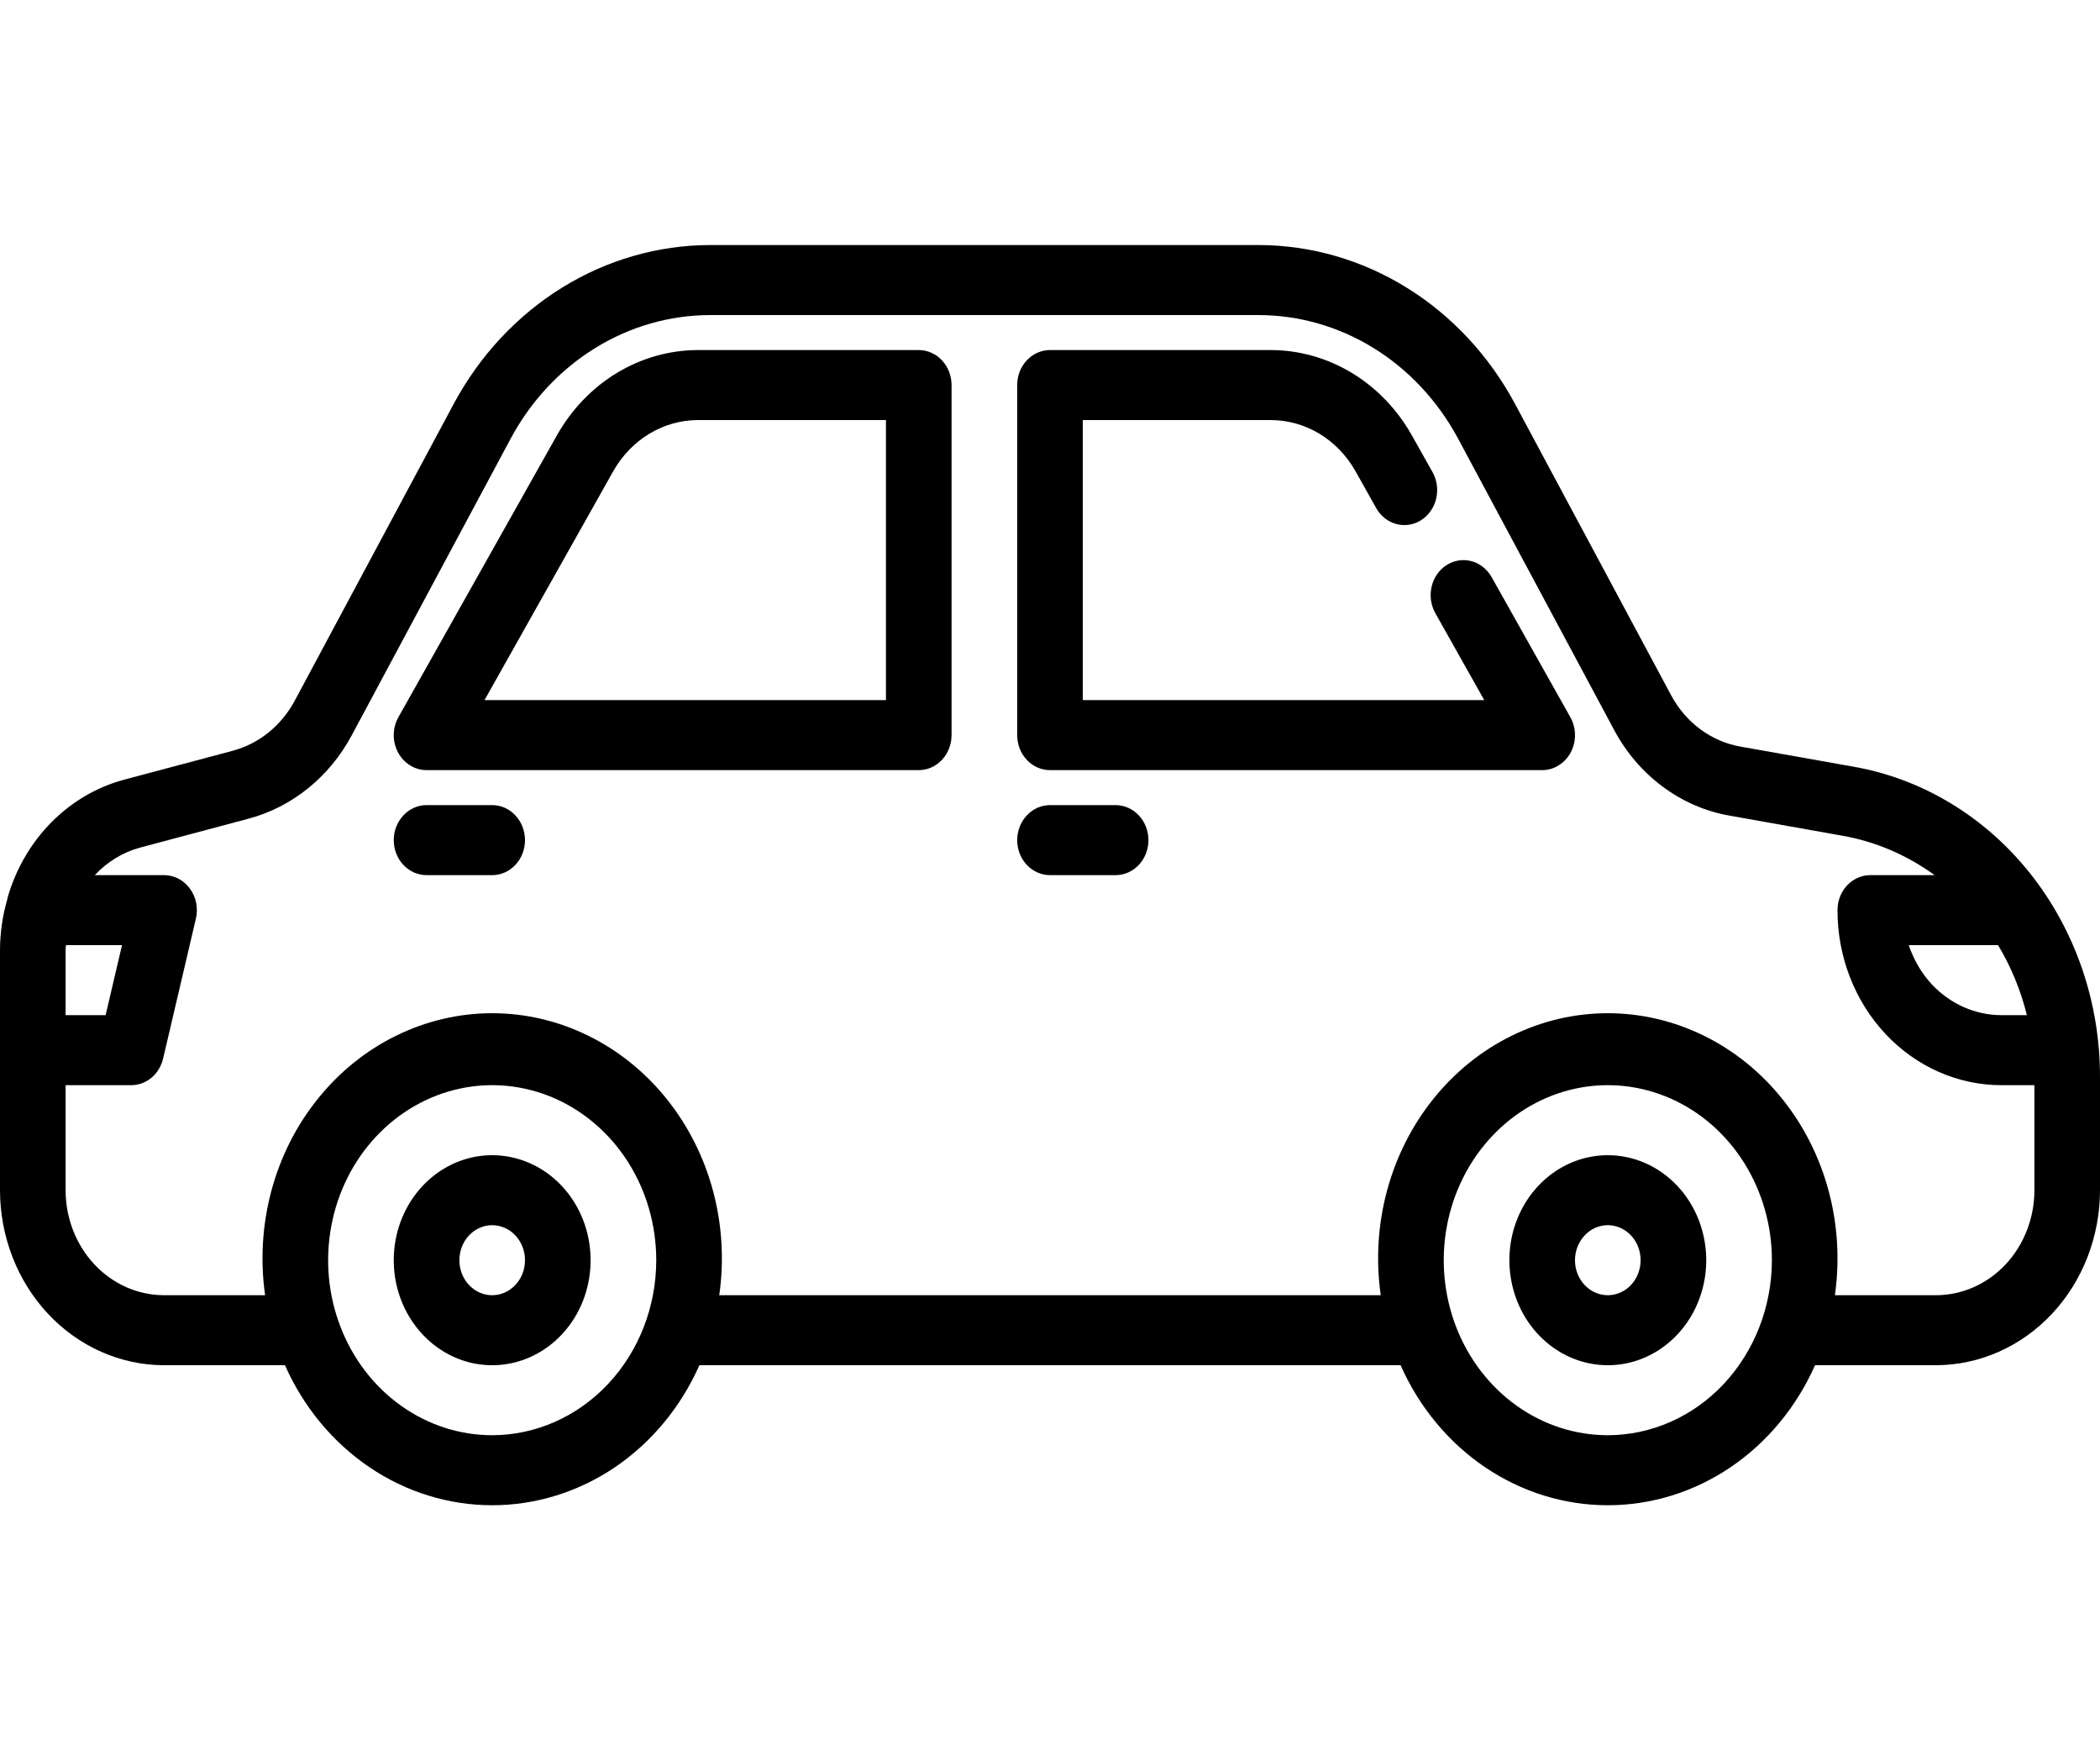 <?xml version="1.0" encoding="UTF-8"?>
<svg xmlns="http://www.w3.org/2000/svg" width="60" height="50" viewBox="0 0 50 30">
  <path d="M44.125 12.417L41.435 11.939C41.092 11.879 40.766 11.737 40.481 11.525C40.195 11.313 39.958 11.036 39.786 10.713L36.071 3.78C35.455 2.633 34.566 1.679 33.495 1.016C32.423 0.352 31.206 0.002 29.966 0H16.909C15.669 0.002 14.452 0.352 13.381 1.015C12.309 1.679 11.42 2.632 10.804 3.779L7.015 10.852C6.857 11.144 6.646 11.4 6.394 11.604C6.142 11.807 5.854 11.954 5.547 12.037L2.958 12.727C2.313 12.899 1.721 13.244 1.236 13.729C0.752 14.215 0.392 14.824 0.191 15.5C0.183 15.522 0.182 15.548 0.175 15.57C0.062 15.959 0.003 16.363 0 16.769L0 22.5C0.001 23.605 0.413 24.664 1.145 25.445C1.878 26.226 2.871 26.665 3.906 26.667H6.785C7.227 27.664 7.925 28.506 8.799 29.097C9.672 29.687 10.685 30 11.719 30C12.753 30 13.765 29.687 14.639 29.097C15.512 28.506 16.21 27.664 16.652 26.667H33.348C33.789 27.664 34.488 28.506 35.361 29.097C36.235 29.687 37.247 30 38.281 30C39.315 30 40.328 29.687 41.201 29.097C42.075 28.506 42.773 27.664 43.215 26.667H46.094C47.129 26.665 48.122 26.226 48.855 25.445C49.587 24.664 49.999 23.605 50 22.5V19.814C50.004 18.038 49.415 16.318 48.339 14.962C47.262 13.607 45.768 12.704 44.125 12.417ZM47.573 16.667C47.882 17.18 48.114 17.743 48.259 18.333H47.656C47.036 18.333 46.442 18.072 46.002 17.607C45.754 17.341 45.565 17.02 45.447 16.667H47.573ZM1.57 16.667H2.905L2.515 18.333H1.562V16.769C1.562 16.734 1.57 16.701 1.57 16.667ZM11.719 28.333C10.946 28.333 10.191 28.089 9.549 27.631C8.906 27.173 8.405 26.523 8.11 25.761C7.814 25 7.737 24.162 7.888 23.354C8.038 22.546 8.41 21.803 8.957 21.221C9.503 20.638 10.199 20.241 10.957 20.08C11.714 19.919 12.5 20.002 13.214 20.317C13.927 20.633 14.537 21.167 14.967 21.852C15.396 22.537 15.625 23.343 15.625 24.167C15.624 25.271 15.212 26.331 14.479 27.112C13.747 27.893 12.754 28.332 11.719 28.333ZM38.281 28.333C37.509 28.333 36.753 28.089 36.111 27.631C35.469 27.173 34.968 26.523 34.672 25.761C34.377 25 34.299 24.162 34.45 23.354C34.601 22.546 34.973 21.803 35.519 21.221C36.065 20.638 36.761 20.241 37.519 20.08C38.277 19.919 39.062 20.002 39.776 20.317C40.49 20.633 41.1 21.167 41.529 21.852C41.958 22.537 42.188 23.343 42.188 24.167C42.186 25.271 41.774 26.331 41.042 27.112C40.31 27.893 39.317 28.332 38.281 28.333ZM46.094 25H43.688C43.806 24.169 43.755 23.321 43.538 22.513C43.321 21.705 42.943 20.957 42.429 20.32C41.916 19.682 41.28 19.17 40.564 18.82C39.848 18.469 39.069 18.287 38.281 18.287C37.493 18.287 36.715 18.469 35.999 18.82C35.283 19.17 34.646 19.682 34.133 20.32C33.62 20.957 33.241 21.705 33.024 22.513C32.807 23.321 32.756 24.169 32.875 25H17.125C17.244 24.169 17.193 23.321 16.976 22.513C16.759 21.705 16.38 20.957 15.867 20.32C15.354 19.682 14.717 19.17 14.001 18.82C13.285 18.469 12.507 18.287 11.719 18.287C10.931 18.287 10.152 18.469 9.436 18.82C8.72 19.17 8.084 19.682 7.571 20.32C7.057 20.957 6.679 21.705 6.462 22.513C6.245 23.321 6.194 24.169 6.312 25H3.906C3.285 25 2.689 24.737 2.249 24.268C1.809 23.799 1.562 23.163 1.562 22.5V20H3.125C3.299 20 3.468 19.938 3.606 19.824C3.743 19.709 3.84 19.549 3.883 19.369L4.664 16.036C4.693 15.913 4.695 15.785 4.671 15.661C4.646 15.537 4.595 15.421 4.522 15.321C4.449 15.221 4.356 15.14 4.249 15.085C4.142 15.029 4.025 15 3.906 15H2.257C2.555 14.681 2.928 14.454 3.337 14.344L5.927 13.653C6.438 13.516 6.918 13.27 7.337 12.931C7.757 12.591 8.109 12.166 8.371 11.678L12.16 4.606C12.639 3.714 13.331 2.972 14.165 2.456C14.998 1.94 15.945 1.668 16.909 1.667H29.966C30.93 1.668 31.877 1.94 32.711 2.456C33.544 2.972 34.236 3.714 34.715 4.606L38.429 11.539C38.715 12.077 39.111 12.54 39.587 12.893C40.062 13.247 40.606 13.483 41.178 13.583L43.868 14.062C44.654 14.2 45.403 14.521 46.062 15H44.531C44.324 15 44.125 15.088 43.979 15.244C43.832 15.4 43.75 15.612 43.75 15.833C43.749 16.381 43.85 16.923 44.046 17.429C44.242 17.934 44.53 18.394 44.893 18.781C45.256 19.168 45.687 19.475 46.161 19.684C46.635 19.893 47.143 20.001 47.656 20H48.438V22.5C48.438 23.163 48.191 23.799 47.751 24.268C47.312 24.737 46.715 25 46.094 25Z"></path>
  <path d="M35.514 7.904C35.407 7.715 35.234 7.578 35.033 7.525C34.832 7.471 34.62 7.505 34.442 7.619C34.264 7.733 34.136 7.917 34.086 8.132C34.036 8.346 34.068 8.573 34.174 8.763L35.339 10.833H25.781V4.167H30.262C30.666 4.168 31.064 4.28 31.416 4.493C31.768 4.706 32.063 5.011 32.272 5.381L32.767 6.263C32.874 6.452 33.047 6.589 33.248 6.642C33.449 6.696 33.662 6.662 33.839 6.548C34.017 6.434 34.145 6.25 34.195 6.035C34.245 5.821 34.214 5.594 34.107 5.404L33.611 4.523C33.263 3.907 32.771 3.397 32.185 3.043C31.598 2.689 30.936 2.502 30.262 2.5H25C24.793 2.5 24.594 2.588 24.448 2.744C24.301 2.9 24.219 3.112 24.219 3.333V11.667C24.219 11.888 24.301 12.1 24.448 12.256C24.594 12.412 24.793 12.5 25 12.5H36.719C36.857 12.5 36.993 12.461 37.112 12.386C37.232 12.312 37.331 12.205 37.399 12.077C37.467 11.949 37.502 11.803 37.5 11.656C37.498 11.508 37.459 11.364 37.388 11.238L35.514 7.904ZM21.875 2.5H16.613C15.939 2.502 15.277 2.689 14.69 3.043C14.104 3.397 13.613 3.907 13.264 4.523L9.487 11.238C9.416 11.364 9.377 11.508 9.375 11.656C9.373 11.803 9.408 11.949 9.476 12.077C9.544 12.205 9.643 12.312 9.763 12.386C9.882 12.461 10.018 12.5 10.156 12.5H21.875C22.082 12.5 22.281 12.412 22.427 12.256C22.574 12.1 22.656 11.888 22.656 11.667V3.333C22.656 3.112 22.574 2.9 22.427 2.744C22.281 2.588 22.082 2.5 21.875 2.5ZM21.094 10.833H11.536L14.603 5.381C14.812 5.011 15.107 4.706 15.459 4.493C15.811 4.28 16.209 4.168 16.613 4.167H21.094V10.833ZM26.562 13.333H25C24.793 13.333 24.594 13.421 24.448 13.578C24.301 13.734 24.219 13.946 24.219 14.167C24.219 14.388 24.301 14.6 24.448 14.756C24.594 14.912 24.793 15 25 15H26.562C26.77 15 26.968 14.912 27.115 14.756C27.261 14.6 27.344 14.388 27.344 14.167C27.344 13.946 27.261 13.734 27.115 13.578C26.968 13.421 26.77 13.333 26.562 13.333ZM11.719 13.333H10.156C9.949 13.333 9.75 13.421 9.604 13.578C9.457 13.734 9.375 13.946 9.375 14.167C9.375 14.388 9.457 14.6 9.604 14.756C9.75 14.912 9.949 15 10.156 15H11.719C11.926 15 12.125 14.912 12.271 14.756C12.418 14.6 12.5 14.388 12.5 14.167C12.5 13.946 12.418 13.734 12.271 13.578C12.125 13.421 11.926 13.333 11.719 13.333ZM38.281 21.667C37.818 21.667 37.364 21.813 36.979 22.088C36.594 22.363 36.293 22.753 36.116 23.21C35.938 23.667 35.892 24.169 35.983 24.654C36.073 25.139 36.296 25.585 36.624 25.934C36.952 26.284 37.369 26.522 37.824 26.619C38.279 26.715 38.75 26.666 39.178 26.477C39.606 26.287 39.972 25.967 40.23 25.556C40.487 25.145 40.625 24.661 40.625 24.167C40.625 23.504 40.378 22.868 39.938 22.399C39.499 21.93 38.903 21.667 38.281 21.667ZM38.281 25C38.127 25 37.976 24.951 37.847 24.86C37.719 24.768 37.619 24.638 37.559 24.486C37.5 24.333 37.485 24.166 37.515 24.004C37.545 23.843 37.62 23.694 37.729 23.578C37.838 23.461 37.977 23.382 38.129 23.349C38.28 23.317 38.438 23.334 38.58 23.397C38.723 23.46 38.845 23.567 38.931 23.704C39.017 23.841 39.062 24.002 39.062 24.167C39.062 24.388 38.98 24.6 38.834 24.756C38.687 24.912 38.488 25 38.281 25ZM11.719 21.667C11.255 21.667 10.802 21.813 10.417 22.088C10.031 22.363 9.731 22.753 9.553 23.21C9.376 23.667 9.33 24.169 9.42 24.654C9.51 25.139 9.734 25.585 10.062 25.934C10.389 26.284 10.807 26.522 11.261 26.619C11.716 26.715 12.187 26.666 12.616 26.477C13.044 26.287 13.41 25.967 13.668 25.556C13.925 25.145 14.062 24.661 14.062 24.167C14.062 23.504 13.816 22.868 13.376 22.399C12.937 21.93 12.34 21.667 11.719 21.667ZM11.719 25C11.564 25 11.413 24.951 11.285 24.86C11.156 24.768 11.056 24.638 10.997 24.486C10.938 24.333 10.922 24.166 10.953 24.004C10.983 23.843 11.057 23.694 11.166 23.578C11.276 23.461 11.415 23.382 11.566 23.349C11.718 23.317 11.875 23.334 12.018 23.397C12.161 23.46 12.283 23.567 12.368 23.704C12.454 23.841 12.5 24.002 12.5 24.167C12.5 24.388 12.418 24.6 12.271 24.756C12.125 24.912 11.926 25 11.719 25Z"></path>
</svg>
